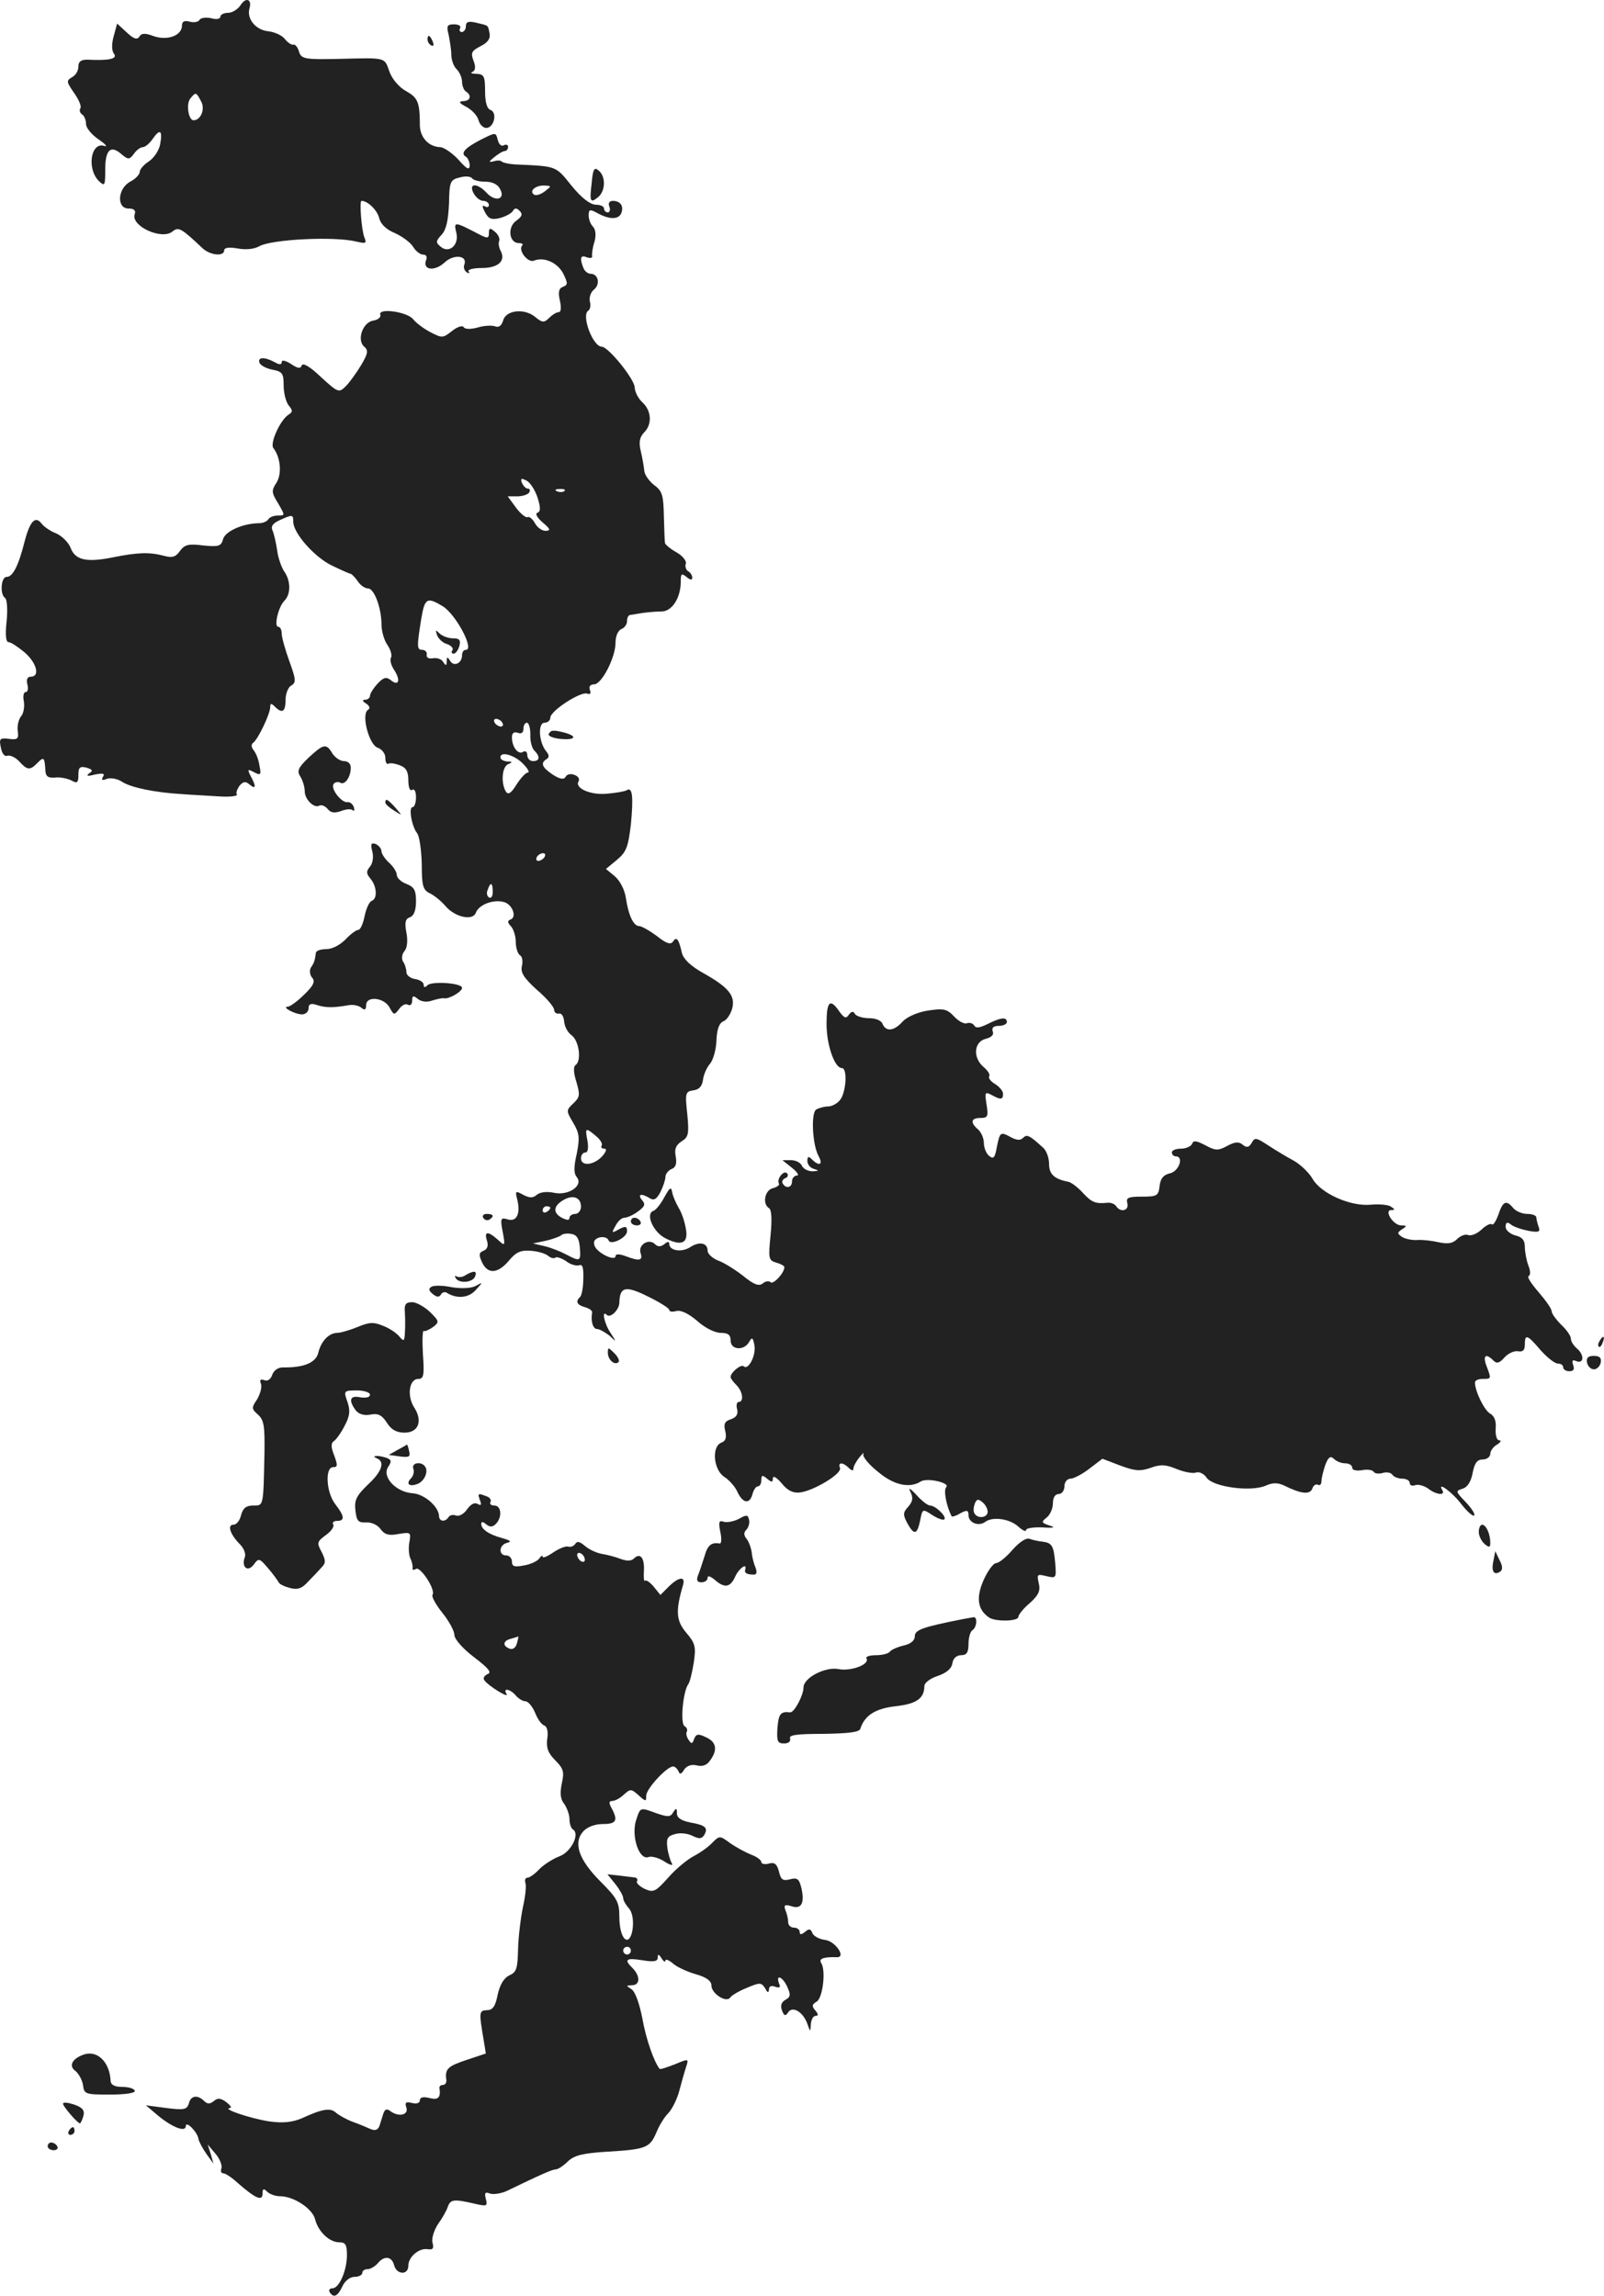 <?xml version="1.0" standalone="no"?>
<!DOCTYPE svg PUBLIC "-//W3C//DTD SVG 20010904//EN"
 "http://www.w3.org/TR/2001/REC-SVG-20010904/DTD/svg10.dtd">
<svg version="1.0" xmlns="http://www.w3.org/2000/svg"
 width="418.068pt" height="598.294pt" viewBox="0 0 418.068 598.294"
 preserveAspectRatio="xMidYMid meet">
<g transform="translate(-826.57,1279.347) scale(0.1,-0.1)"
fill="#222222" stroke="none">
<path d="M8892 12779 c-7 -10 -21 -19 -32 -19 -11 0 -20 -5 -20 -10 0 -6 -10
-8 -24 -4 -13 3 -27 1 -30 -4 -3 -6 -15 -8 -26 -5 -14 4 -20 0 -20 -10 0 -26
-37 -40 -73 -28 -23 9 -33 8 -38 -1 -6 -9 -15 -6 -33 11 l-25 23 -9 -33 c-6
-21 -5 -39 1 -46 10 -13 -15 -18 -70 -15 -16 0 -23 -5 -23 -18 0 -11 -7 -23
-17 -28 -15 -9 -14 -12 6 -41 12 -17 20 -35 16 -40 -3 -5 -1 -12 5 -16 5 -3
10 -14 10 -25 0 -10 15 -28 33 -40 17 -12 24 -19 15 -17 -35 12 -47 -58 -15
-91 16 -15 17 -13 17 30 0 51 14 65 43 39 17 -14 20 -14 32 2 6 9 17 17 23 17
6 0 18 10 26 22 19 27 26 22 19 -15 -3 -16 -16 -35 -29 -44 -13 -8 -24 -21
-24 -27 0 -7 -11 -19 -25 -26 -33 -18 -36 -70 -4 -70 14 0 19 -5 16 -14 -12
-31 70 -69 98 -46 16 13 23 9 77 -42 20 -20 58 -24 58 -7 0 7 12 9 35 5 21 -4
43 -2 57 6 33 18 196 26 252 12 26 -6 28 -5 21 12 -7 19 -13 94 -7 94 16 0 41
-24 46 -45 4 -16 19 -30 41 -39 18 -8 40 -24 47 -35 7 -12 19 -21 26 -21 9 0
12 -6 8 -15 -9 -26 23 -29 48 -6 24 23 61 19 52 -5 -3 -7 0 -16 6 -20 6 -4 9
-3 5 2 -3 5 12 9 34 9 43 0 63 18 50 44 -5 9 -7 21 -4 27 2 6 -3 17 -12 24
-12 10 -15 10 -15 -4 0 -14 -4 -14 -22 -5 -69 36 -70 36 -63 6 8 -31 -18 -55
-40 -37 -14 11 -14 15 2 32 12 13 17 38 19 81 1 57 3 62 28 68 14 4 28 3 32
-2 3 -5 18 -9 34 -9 19 0 33 -7 39 -19 15 -27 -12 -35 -35 -10 -24 26 -48 26
-34 -1 6 -11 17 -20 25 -20 8 0 15 -5 15 -11 0 -5 -5 -7 -11 -3 -7 4 -7 -1 1
-16 9 -17 17 -20 38 -15 15 4 30 12 34 18 5 9 10 9 18 1 9 -9 6 -15 -9 -26
-23 -16 -19 -58 7 -58 8 0 12 -3 9 -6 -12 -12 14 -46 30 -40 27 11 62 -5 77
-34 12 -25 12 -29 -1 -34 -11 -4 -13 -14 -8 -36 4 -18 3 -30 -3 -30 -6 0 -17
-7 -25 -15 -13 -13 -18 -13 -37 3 -29 23 -76 17 -83 -10 -4 -13 -11 -19 -21
-15 -8 3 -29 2 -45 -3 -19 -5 -33 -5 -37 1 -3 5 -16 1 -30 -10 -24 -19 -26
-19 -57 -3 -17 9 -37 24 -44 33 -15 20 -93 31 -86 12 2 -6 -6 -13 -18 -15 -28
-4 -44 -51 -24 -68 11 -9 10 -18 -8 -48 -12 -20 -30 -45 -40 -55 -18 -18 -20
-17 -65 24 -28 27 -47 38 -50 30 -3 -9 -10 -8 -28 4 -14 9 -24 11 -24 5 0 -7
-6 -8 -19 0 -27 14 -44 13 -39 -2 3 -7 18 -15 34 -18 26 -5 29 -10 29 -41 0
-20 6 -43 13 -52 11 -13 11 -17 0 -24 -22 -14 -49 -74 -40 -87 19 -24 23 -68
8 -91 -13 -20 -13 -25 5 -54 18 -31 18 -31 -1 -31 -10 0 -22 -4 -25 -10 -3 -5
-14 -10 -23 -10 -42 0 -90 -21 -95 -42 -5 -18 -11 -20 -52 -16 -38 5 -48 2
-60 -14 -11 -16 -20 -19 -42 -13 -38 10 -68 9 -133 -4 -69 -14 -98 -7 -110 24
-5 14 -22 31 -37 38 -16 6 -33 18 -39 26 -16 21 -30 7 -44 -46 -16 -64 -31
-93 -47 -93 -15 0 -18 -46 -4 -55 5 -3 7 -30 4 -60 -4 -36 -2 -55 5 -55 6 0
24 -12 41 -26 32 -27 42 -64 17 -64 -9 0 -12 -7 -9 -20 3 -11 1 -20 -4 -20 -6
0 -8 -11 -5 -25 2 -14 -1 -32 -8 -39 -6 -8 -10 -25 -8 -38 3 -20 -1 -23 -23
-20 -24 3 -26 0 -21 -23 3 -16 10 -24 17 -21 7 2 21 -4 31 -15 21 -23 28 -24
48 -3 16 16 18 14 20 -21 1 -15 7 -19 24 -18 13 2 32 -2 43 -7 16 -9 19 -7 19
14 0 20 4 23 21 19 16 -5 18 -8 7 -15 -9 -7 -4 -8 15 -3 21 4 27 3 21 -6 -5
-9 -2 -10 11 -5 10 3 27 0 39 -8 23 -15 86 -28 156 -32 25 -2 68 -4 97 -6 28
-2 49 1 46 5 -3 4 1 14 7 23 10 11 16 12 26 3 17 -14 18 -5 3 22 -9 18 -8 19
9 10 17 -9 19 -7 14 17 -2 15 -9 33 -15 40 -7 9 -7 16 -1 20 12 9 44 75 44 93
0 10 3 10 12 1 19 -19 28 -14 28 18 0 16 7 33 15 37 13 8 12 16 -5 63 -11 30
-20 63 -20 72 0 10 -4 18 -9 18 -12 0 0 52 16 68 17 17 17 52 -1 77 -7 11 -16
36 -18 55 -3 19 -8 42 -12 51 -5 11 1 19 19 27 33 15 35 15 35 -4 0 -30 55
-92 100 -114 25 -12 47 -22 50 -22 3 -1 11 -9 18 -19 7 -11 19 -19 27 -19 16
0 35 -51 35 -94 0 -17 7 -42 16 -54 8 -12 12 -27 9 -32 -4 -6 0 -21 9 -34 17
-27 10 -42 -11 -24 -11 8 -18 6 -33 -10 -11 -12 -20 -26 -20 -32 0 -5 -6 -10
-12 -10 -9 0 -8 -4 2 -10 10 -7 11 -13 4 -17 -17 -13 4 -91 26 -98 11 -4 20
-15 20 -26 0 -11 3 -18 8 -16 4 3 17 1 30 -4 16 -6 22 -16 22 -39 0 -18 4 -29
10 -25 6 4 10 -5 10 -19 0 -14 -4 -26 -9 -26 -11 0 -2 -51 12 -68 6 -8 11 -44
12 -80 0 -58 3 -68 22 -77 12 -6 30 -21 40 -33 25 -29 71 -39 79 -17 8 21 45
35 72 28 23 -5 36 -40 18 -46 -8 -3 -8 -8 2 -18 6 -7 12 -25 12 -40 0 -15 5
-31 11 -35 6 -3 8 -16 5 -28 -4 -17 5 -31 39 -62 25 -21 45 -45 45 -52 0 -6 5
-11 12 -10 7 2 13 -7 14 -20 1 -13 9 -29 19 -36 20 -14 27 -67 11 -78 -6 -4
-6 -19 2 -44 10 -34 9 -40 -8 -56 -19 -18 -19 -19 0 -51 16 -27 17 -39 9 -80
-8 -34 -8 -52 0 -61 18 -22 -21 -49 -59 -41 -19 4 -36 2 -45 -5 -10 -9 -19 -9
-36 0 -20 11 -21 10 -15 -13 9 -37 -2 -59 -26 -51 -17 5 -19 2 -12 -33 7 -37
6 -38 -13 -20 -26 23 -36 22 -28 -3 4 -13 1 -22 -9 -26 -12 -5 -13 -10 -4 -30
15 -32 41 -30 70 4 18 22 31 28 56 26 18 -1 39 -7 46 -13 7 -6 16 -8 19 -5 3
3 16 -1 28 -9 11 -9 27 -13 34 -11 9 4 12 -6 11 -35 0 -21 -4 -43 -8 -47 -13
-12 -9 -21 12 -27 11 -3 20 -9 19 -14 -4 -22 2 -43 13 -43 6 0 20 -8 32 -17
19 -18 19 -18 3 7 -16 23 -24 61 -10 47 9 -10 33 13 33 32 1 41 16 45 74 16
31 -15 56 -31 56 -35 0 -5 8 -6 19 -3 11 3 32 -7 54 -26 20 -18 46 -31 61 -31
19 0 26 -5 26 -20 0 -25 35 -27 48 -4 8 14 10 12 14 -8 5 -26 -16 -67 -28 -55
-7 6 -34 -16 -34 -28 0 -4 7 -13 15 -21 17 -17 20 -44 6 -44 -5 0 -7 -9 -4
-19 3 -13 -2 -21 -16 -26 -16 -5 -20 -12 -15 -31 4 -17 1 -26 -10 -30 -26 -10
-21 -70 7 -89 13 -8 29 -26 35 -40 14 -30 32 -32 39 -5 3 11 9 20 14 20 5 0 9
7 9 16 0 14 3 14 15 4 12 -10 15 -10 15 1 1 8 10 2 23 -13 15 -19 30 -26 47
-24 36 4 111 49 105 64 -6 15 7 16 23 0 7 -7 12 -8 12 -2 0 6 7 19 16 30 8 10
13 14 10 8 -3 -6 14 -27 38 -46 41 -35 83 -44 112 -25 17 10 77 -4 66 -15 -8
-8 1 -51 14 -76 1 -2 12 1 23 8 17 9 21 8 21 -5 0 -20 26 -30 43 -18 19 15 64
9 87 -12 11 -10 20 -14 20 -9 0 5 19 8 43 7 30 -2 35 0 18 5 -21 7 -22 9 -7
21 9 7 16 24 16 37 0 15 6 24 15 24 8 0 15 9 15 20 0 11 7 20 16 20 8 0 31 12
49 26 l34 26 47 -18 c38 -14 51 -15 78 -6 27 10 40 9 69 -3 20 -8 42 -12 50
-9 8 3 21 -3 28 -14 18 -24 116 -37 154 -20 18 8 31 8 48 0 44 -22 67 -24 73
-8 3 9 10 13 15 10 5 -3 9 2 9 10 0 8 5 27 10 42 8 21 14 24 22 16 7 -7 20
-12 30 -12 10 0 18 -5 18 -11 0 -7 10 -9 25 -7 14 3 28 1 31 -4 3 -5 14 -6 24
-3 10 3 21 1 25 -5 3 -5 15 -10 26 -10 10 0 19 -5 19 -11 0 -6 6 -9 14 -6 8 3
22 -1 33 -8 21 -17 47 -20 38 -5 -15 25 27 -6 50 -37 15 -19 30 -32 33 -29 3
4 -7 19 -22 35 -27 28 -27 29 -8 35 13 4 22 19 26 41 5 26 12 35 26 35 11 0
20 7 20 15 0 7 8 19 18 24 9 6 12 11 5 11 -6 0 -10 13 -9 31 2 20 -4 33 -15
39 -15 9 -39 58 -39 81 0 5 9 9 20 9 23 0 23 0 10 34 -10 27 -2 34 18 14 9 -9
16 -7 29 8 10 11 26 18 36 16 12 -2 17 3 17 17 0 29 6 27 41 -14 17 -19 37
-35 45 -35 8 0 14 -4 14 -10 0 -5 7 -10 16 -10 11 0 14 5 10 16 -4 12 -2 15 9
10 20 -7 20 18 0 34 -8 7 -15 18 -15 25 0 7 -11 23 -25 36 -13 13 -25 29 -25
35 0 7 -16 29 -34 50 -19 22 -31 40 -26 42 5 2 5 14 -1 28 -5 14 -9 36 -9 49
0 16 -7 25 -25 29 -14 4 -25 14 -25 22 0 12 4 14 13 7 6 -6 27 -13 46 -17 27
-5 32 -3 27 10 -3 9 -6 20 -6 25 0 5 -11 9 -24 9 -13 0 -29 7 -36 15 -18 22
-27 19 -39 -17 -6 -17 -14 -29 -17 -25 -3 3 -16 -3 -27 -14 -12 -11 -27 -17
-35 -14 -7 3 -20 -2 -29 -11 -11 -11 -24 -13 -47 -8 -17 4 -42 7 -56 6 -14 -1
-32 3 -40 8 -13 9 -13 11 0 20 13 8 13 10 -2 10 -21 0 -46 40 -26 40 10 0 10
2 -1 9 -7 5 -31 7 -53 5 -52 -5 -129 29 -151 67 -9 16 -31 37 -48 47 -17 9
-47 27 -67 40 -32 21 -36 22 -44 7 -7 -12 -13 -13 -23 -5 -10 9 -21 8 -41 -3
-24 -13 -31 -12 -57 2 -23 12 -31 13 -34 4 -3 -7 -16 -13 -29 -13 -13 0 -24
-4 -24 -10 0 -5 5 -10 10 -10 22 0 9 -38 -14 -44 -18 -4 -26 -14 -28 -34 -3
-25 -7 -27 -46 -27 -36 0 -42 -3 -38 -17 5 -20 -18 -25 -29 -8 -4 6 -14 10
-23 9 -32 -3 -41 1 -65 27 -13 14 -30 27 -38 28 -36 7 -49 20 -49 46 0 16 -7
35 -15 42 -37 34 -43 36 -53 26 -7 -7 -16 -6 -30 1 -29 16 -30 15 -38 -24 -5
-29 -9 -33 -20 -24 -8 6 -14 22 -14 34 0 12 -7 28 -15 35 -21 18 -19 30 6 30
19 0 21 4 16 35 -5 32 -4 34 13 25 24 -13 30 -13 30 3 0 7 -9 18 -20 25 -12 7
-19 16 -16 21 3 4 -4 15 -15 24 -28 24 -25 65 5 73 16 4 23 11 19 20 -3 9 2
14 16 14 12 0 21 5 21 10 0 14 -16 12 -50 -5 -20 -10 -31 -12 -35 -4 -4 6 -12
8 -19 6 -7 -3 -22 5 -34 18 -18 19 -27 21 -67 15 -27 -4 -54 -16 -66 -28 -23
-26 -44 -28 -53 -7 -3 9 -18 15 -35 15 -16 0 -33 5 -37 11 -4 8 -9 7 -16 -2
-7 -11 -12 -9 -25 9 -24 35 -33 26 -33 -33 0 -55 21 -115 40 -115 15 0 11 -62
-4 -82 -7 -10 -22 -18 -32 -18 -10 0 -24 -4 -31 -8 -14 -9 -10 -91 6 -121 13
-23 2 -28 -17 -9 -9 9 -12 8 -12 -4 0 -9 8 -19 18 -21 13 -4 12 -5 -4 -6 -12
0 -24 6 -28 14 -3 8 -16 15 -28 15 l-23 0 25 -20 c14 -11 19 -20 13 -20 -7 0
-13 -7 -13 -15 0 -17 -16 -20 -24 -6 -4 5 0 11 6 14 7 2 9 8 5 13 -9 9 -28
-16 -21 -27 2 -4 -5 -9 -16 -12 -21 -5 -28 -41 -10 -52 7 -4 8 -31 4 -71 -6
-61 -5 -65 15 -71 11 -3 21 -8 21 -12 0 -15 -29 -46 -36 -39 -4 4 -13 3 -20
-3 -10 -8 -23 -4 -52 20 -22 17 -51 35 -66 40 -14 6 -26 17 -26 25 0 21 -22
25 -46 9 -22 -14 -54 -9 -54 9 0 7 -5 6 -13 -1 -9 -7 -17 -7 -24 0 -16 16 -44
-1 -38 -22 7 -21 -2 -23 -39 -9 -16 6 -26 6 -26 0 0 -11 -30 -1 -48 17 -7 7
-10 17 -7 23 8 12 32 13 37 1 5 -14 48 7 48 24 0 13 -4 14 -21 5 -19 -11 -20
-10 -9 9 6 12 16 21 23 21 7 0 23 7 35 16 18 13 21 19 11 30 -13 16 -1 18 20
5 11 -7 18 -3 28 16 7 14 13 32 13 39 0 8 7 17 16 21 11 4 14 14 11 32 -4 20
0 30 15 40 18 11 20 19 15 71 -6 55 -5 59 16 62 15 2 23 11 25 28 2 14 10 32
18 41 8 9 16 36 17 60 1 30 7 46 18 51 9 3 19 19 23 33 9 34 -10 56 -76 93
-32 18 -51 36 -55 52 -8 36 -14 44 -23 30 -6 -9 -17 -6 -42 14 -19 14 -40 26
-46 26 -15 0 -28 27 -35 73 -3 22 -16 46 -29 57 l-23 19 29 24 c24 20 29 33
36 92 7 73 4 99 -11 89 -5 -3 -28 -7 -52 -9 -43 -4 -85 15 -73 33 3 6 -2 13
-11 16 -9 4 -20 2 -23 -5 -5 -8 -15 -6 -34 6 -28 19 -32 30 -16 40 8 5 7 11
-1 21 -19 23 -22 74 -4 74 8 0 15 6 15 13 0 18 79 69 96 63 8 -3 11 0 7 10 -3
8 1 14 11 14 20 0 56 70 56 109 0 16 6 31 15 35 8 3 15 12 15 21 0 8 3 15 8
16 4 0 18 3 32 5 14 2 36 4 50 4 27 0 50 35 50 78 0 21 2 22 15 12 9 -8 15 -9
15 -2 0 6 -5 14 -11 17 -6 4 -8 13 -6 19 3 7 -8 21 -24 30 -16 9 -29 20 -30
24 -1 4 -2 35 -3 70 -1 54 -4 66 -25 81 -13 10 -25 27 -26 37 -1 11 -5 34 -9
51 -6 24 -3 37 8 49 22 21 20 57 -4 79 -11 10 -20 28 -20 39 -1 22 -69 106
-86 106 -23 0 -54 82 -35 94 5 3 7 14 4 24 -2 10 2 24 11 31 17 14 11 41 -9
41 -7 0 -16 7 -19 16 -10 25 -7 34 9 27 9 -3 15 -2 14 3 -1 5 1 22 6 37 5 18
3 33 -4 40 -6 6 -11 19 -11 29 0 16 3 17 23 6 31 -17 55 -17 62 0 7 18 -2 32
-22 32 -9 0 -13 -6 -9 -15 3 -8 1 -15 -4 -15 -6 0 -10 5 -10 10 0 6 -10 10
-22 10 -15 1 -37 18 -63 50 -42 52 -37 50 -147 55 -15 1 -30 4 -34 7 -3 4 -13
4 -22 1 -13 -3 -13 -1 2 11 11 9 23 16 28 16 4 0 8 5 8 11 0 5 -5 7 -11 4 -6
-4 -13 2 -16 14 -5 20 -5 20 -43 1 -43 -22 -55 -36 -40 -45 5 -3 10 -14 10
-23 -1 -13 -8 -9 -30 16 -16 17 -38 32 -47 32 -30 1 -52 25 -53 56 0 61 -5 73
-36 90 -18 10 -36 31 -43 50 -14 39 -6 37 -133 34 -89 -2 -97 0 -103 19 -3 11
-10 20 -15 18 -5 -1 -15 6 -22 15 -7 9 -26 18 -43 20 -33 3 -57 33 -49 60 7
24 -10 30 -24 7z m-102 -250 c11 -20 -1 -49 -20 -49 -13 0 -20 43 -8 57 14 17
15 17 28 -8z m896 -234 c-10 -8 -23 -12 -28 -9 -14 9 2 24 25 24 21 -1 21 -1
3 -15z m-19 -799 c8 -26 8 -36 -1 -39 -6 -2 0 -13 14 -25 20 -17 22 -21 8 -22
-10 0 -22 9 -28 20 -6 11 -15 18 -19 16 -4 -3 -18 8 -30 24 l-22 30 25 0 c14
0 28 5 31 10 3 6 2 10 -3 10 -6 0 -12 7 -16 15 -4 12 -2 13 12 6 10 -5 23 -26
29 -45z m70 18 c-3 -3 -12 -4 -19 -1 -8 3 -5 6 6 6 11 1 17 -2 13 -5z m-318
-300 c35 -21 84 -114 61 -114 -6 0 -10 -6 -10 -14 0 -21 -21 -31 -31 -15 -7
12 -9 11 -9 -1 0 -12 -2 -12 -9 -2 -4 8 -17 12 -27 10 -11 -2 -18 2 -16 10 1
6 -4 12 -12 12 -14 0 -14 8 -2 83 9 52 15 55 55 31z m156 -304 c3 -5 2 -10 -4
-10 -5 0 -13 5 -16 10 -3 6 -2 10 4 10 5 0 13 -4 16 -10z m73 -30 c-1 -17 4
-36 10 -42 16 -16 15 -28 -3 -28 -8 0 -15 7 -15 16 0 8 -5 12 -11 8 -13 -8
-29 13 -29 38 0 11 5 15 15 12 9 -4 15 0 15 10 0 9 4 16 9 16 5 0 9 -14 9 -30z
m-18 -78 c12 -12 17 -22 11 -22 -5 0 -18 -14 -29 -31 -14 -23 -22 -28 -28 -18
-13 22 -10 64 6 71 12 5 12 7 -2 7 -10 1 -18 5 -18 11 0 17 39 5 60 -18z m55
-242 c-3 -5 -11 -10 -16 -10 -6 0 -7 5 -4 10 3 6 11 10 16 10 6 0 7 -4 4 -10z
m-135 -91 c0 -11 -4 -18 -10 -14 -5 3 -7 12 -3 20 7 21 13 19 13 -6z m269
-636 c11 -9 18 -20 15 -25 -3 -4 0 -8 7 -8 7 0 5 -8 -6 -20 -21 -23 -55 -27
-55 -5 0 8 5 15 11 15 7 0 9 11 6 30 -7 35 -5 36 22 13z m-39 -184 c0 -10 -7
-19 -15 -19 -8 0 -15 -5 -15 -10 0 -7 -6 -7 -20 0 -24 13 -22 31 4 46 25 15
46 7 46 -17z m-80 -3 c0 -3 -4 -8 -10 -11 -5 -3 -10 -1 -10 4 0 6 5 11 10 11
6 0 10 -2 10 -4z m77 -103 c3 -37 1 -38 -35 -19 -15 8 -40 18 -57 22 l-30 7
33 7 c18 4 36 11 40 14 3 4 15 6 26 4 15 -2 21 -12 23 -35z m1063 -689 c0 -16
-26 -19 -34 -5 -4 5 -3 16 0 25 5 13 9 14 20 5 8 -6 14 -18 14 -25z"/>
<path d="M9405 11138 c4 -10 15 -20 26 -23 11 -4 17 -11 14 -16 -4 -5 -2 -9 3
-9 5 0 12 9 15 20 4 16 0 20 -17 20 -12 0 -28 6 -35 13 -10 10 -11 9 -6 -5z"/>
<path d="M9480 12725 c0 -8 -5 -15 -11 -15 -5 0 -7 5 -4 10 3 6 -4 10 -16 10
-18 0 -20 -4 -14 -27 3 -16 7 -39 7 -52 0 -13 6 -31 14 -38 8 -8 14 -23 14
-33 0 -10 5 -22 10 -25 16 -10 12 -25 -7 -25 -13 -1 -11 -5 8 -15 15 -8 29
-23 32 -35 3 -11 12 -20 20 -20 20 0 30 40 11 47 -9 3 -14 20 -14 49 0 39 -3
44 -22 45 -13 0 -18 3 -11 5 8 4 9 13 3 29 -8 21 -5 26 18 38 18 9 26 19 24
32 -5 24 -1 21 -34 29 -21 5 -28 3 -28 -9z"/>
<path d="M9380 12691 c0 -6 4 -13 10 -16 6 -3 7 1 4 9 -7 18 -14 21 -14 7z"/>
<path d="M9808 12318 c-6 -51 -4 -55 17 -38 19 16 20 54 1 69 -11 10 -15 4
-18 -31z"/>
<path d="M9696 10881 c-3 -5 10 -11 29 -13 39 -4 48 6 13 16 -31 8 -36 7 -42
-3z"/>
<path d="M9070 10819 c-28 -27 -31 -35 -21 -50 6 -10 11 -27 11 -38 0 -21 25
-45 38 -37 6 3 15 -1 22 -9 8 -10 18 -11 35 -5 13 5 26 6 30 2 4 -4 5 0 3 8
-3 8 -10 14 -16 13 -15 -3 -45 34 -37 47 3 5 11 7 17 4 12 -8 28 14 28 39 0
10 -7 17 -18 17 -9 0 -23 9 -30 20 -16 27 -23 25 -62 -11z"/>
<path d="M9270 10702 c0 -4 10 -13 23 -21 22 -14 22 -14 3 8 -20 22 -26 25
-26 13z"/>
<path d="M9236 10575 c4 -15 1 -32 -6 -40 -10 -12 -10 -18 1 -31 17 -20 19
-52 4 -58 -7 -2 -15 -21 -19 -40 -4 -20 -11 -36 -17 -36 -5 0 -20 -11 -33 -25
-14 -14 -34 -25 -50 -25 -14 0 -27 -4 -27 -10 -3 -20 -4 -25 -13 -38 -4 -7 -3
-19 3 -26 9 -10 4 -21 -21 -45 -17 -17 -37 -31 -42 -31 -18 0 18 -20 37 -20 9
0 17 7 17 16 0 11 6 14 23 8 22 -7 42 -7 82 0 11 2 26 -1 33 -7 8 -7 12 -5 12
7 0 25 47 20 61 -6 11 -20 12 -21 25 -4 7 10 17 15 23 11 6 -3 11 1 11 11 0
13 3 14 15 4 9 -7 23 -9 37 -4 13 4 27 7 31 6 12 -3 47 17 47 27 0 13 -79 18
-90 7 -7 -7 -10 -6 -10 1 0 7 -10 13 -22 15 -13 2 -23 10 -23 18 0 8 -4 21 -9
28 -4 7 -3 19 4 27 7 8 9 27 5 48 -5 26 -3 36 9 40 11 4 16 19 16 42 0 29 -5
37 -25 45 -14 5 -25 16 -25 23 0 8 -9 22 -20 32 -11 10 -20 24 -20 30 0 7 -7
15 -15 19 -12 4 -14 0 -9 -19z"/>
<path d="M9997 9673 c-9 -17 -22 -33 -28 -35 -22 -7 -1 -56 32 -72 42 -21 60
-12 52 27 -3 18 -11 41 -18 52 -7 12 -15 30 -17 40 -3 17 -6 15 -21 -12z"/>
<path d="M9525 9620 c4 -6 11 -8 16 -5 14 9 11 15 -7 15 -8 0 -12 -5 -9 -10z"/>
<path d="M9910 9610 c0 -5 7 -10 16 -10 8 0 12 5 9 10 -3 6 -10 10 -16 10 -5
0 -9 -4 -9 -10z"/>
<path d="M9480 9471 c-8 -6 -18 -7 -24 -4 -5 3 -6 1 -2 -5 9 -14 44 -11 50 5
6 15 -3 16 -24 4z"/>
<path d="M9390 9440 c-8 -5 -7 -10 4 -19 10 -8 16 -9 21 -1 3 6 11 8 16 4 26
-16 57 -13 75 8 19 21 19 21 -1 10 -12 -6 -37 -7 -62 -3 -23 5 -47 5 -53 1z"/>
<path d="M9321 9373 c1 -16 1 -39 0 -53 -1 -22 -3 -23 -14 -10 -7 9 -26 22
-42 28 -26 11 -37 10 -68 -3 -20 -8 -44 -15 -52 -15 -22 0 -43 -22 -50 -53 -7
-25 -38 -38 -92 -37 -13 0 -24 -8 -28 -20 -4 -11 -12 -17 -21 -13 -10 3 -12 0
-8 -10 3 -8 -2 -26 -10 -40 -15 -22 -15 -25 2 -40 16 -14 18 -31 17 -100 -3
-142 -2 -137 -30 -137 -18 0 -26 -7 -31 -25 -3 -14 -12 -25 -20 -25 -17 0 -8
-26 18 -52 9 -9 15 -24 12 -32 -10 -26 7 -41 23 -20 13 18 15 17 38 -10 13
-15 25 -32 27 -36 2 -5 15 -11 30 -15 20 -5 31 -1 47 17 12 12 28 29 35 37 11
11 11 18 0 40 -13 24 -12 27 11 44 14 10 23 23 19 28 -3 5 2 9 10 9 21 0 20
12 -4 43 -24 30 -28 97 -6 97 12 0 12 5 3 30 -9 22 -9 33 -1 38 6 4 19 22 28
40 14 26 15 40 7 63 -10 28 -9 29 25 29 18 0 34 -5 34 -11 0 -7 -10 -9 -25 -7
-27 6 -32 -7 -12 -34 8 -10 22 -14 38 -11 20 4 30 -1 43 -21 11 -18 25 -26 46
-26 37 0 48 31 25 66 -19 30 -13 74 11 74 14 0 16 10 12 64 -2 36 -1 63 2 61
3 -2 14 3 24 10 17 13 17 15 -7 39 -15 14 -36 26 -47 26 -17 0 -21 -6 -19 -27z"/>
<path d="M12435 9299 c-4 -6 -5 -12 -2 -15 2 -3 7 2 10 11 7 17 1 20 -8 4z"/>
<path d="M9850 9268 c0 -18 18 -34 28 -24 3 4 -2 14 -11 23 -16 16 -17 16 -17
1z"/>
<path d="M12402 9243 c2 -10 10 -18 18 -18 8 0 16 8 18 18 2 12 -3 17 -18 17
-15 0 -20 -5 -18 -17z"/>
<path d="M9302 9015 l-23 -13 29 -4 c24 -3 28 -1 24 14 -2 10 -5 18 -6 17 0
-1 -11 -7 -24 -14z"/>
<path d="M9248 8993 c22 -9 13 -35 -24 -69 -29 -28 -35 -40 -32 -66 3 -28 7
-33 28 -32 14 1 31 -7 38 -18 11 -14 21 -17 47 -12 31 5 32 4 28 -20 -3 -14
-2 -34 2 -43 5 -10 7 -22 6 -26 -1 -5 3 -6 9 -2 11 7 52 -54 43 -68 -3 -4 9
-26 26 -47 17 -21 31 -47 31 -57 0 -11 22 -36 51 -58 38 -29 47 -40 36 -44 -9
-4 -13 -11 -9 -16 10 -15 66 -49 58 -36 -11 17 10 13 24 -4 7 -8 18 -15 25
-15 7 0 18 -13 25 -29 6 -16 17 -32 24 -34 8 -3 11 -17 8 -35 -3 -23 2 -37 21
-56 21 -21 24 -30 17 -60 -5 -25 -4 -41 6 -53 7 -10 14 -28 14 -40 0 -12 4
-24 9 -27 19 -12 -5 -59 -35 -70 -16 -6 -40 -21 -52 -33 -12 -13 -26 -23 -32
-23 -5 0 -7 -6 -5 -13 3 -7 0 -35 -6 -62 -6 -28 -12 -77 -13 -110 -1 -51 -4
-61 -22 -69 -15 -7 -25 -24 -31 -50 -6 -31 -13 -41 -28 -41 -21 -1 -21 -5 -9
-76 l6 -37 -51 -17 c-48 -16 -56 -23 -52 -52 1 -7 -3 -13 -9 -13 -5 0 -9 -3
-9 -7 4 -26 -3 -33 -26 -27 -16 4 -25 2 -25 -6 0 -7 -8 -10 -20 -7 -16 4 -20
2 -15 -12 6 -20 -21 -25 -42 -9 -9 7 -14 5 -18 -6 -3 -9 -7 -23 -10 -32 -4
-11 -11 -14 -23 -9 -9 4 -30 13 -47 19 -16 6 -36 17 -44 24 -14 13 -35 10 -89
-15 -24 -10 -48 -13 -84 -8 -47 7 -126 33 -103 35 6 0 1 7 -9 15 -15 11 -23
12 -33 3 -10 -8 -17 -8 -25 0 -17 17 -35 15 -40 -6 -5 -16 -12 -18 -59 -12
l-53 7 33 -28 c37 -30 71 -43 71 -26 0 15 31 -16 33 -34 2 -8 11 -25 21 -39
l18 -25 -7 25 -8 25 21 -25 c11 -13 17 -30 15 -37 -3 -7 -1 -13 4 -13 6 0 23
-11 39 -26 46 -40 64 -48 64 -27 0 13 3 14 12 5 7 -7 22 -12 34 -12 35 0 84
-32 91 -60 8 -32 37 -60 63 -60 16 0 20 -6 20 -33 0 -40 -20 -87 -38 -87 -7 0
-10 -4 -7 -10 10 -16 21 -11 33 15 7 15 20 25 32 25 11 0 20 5 20 10 0 6 6 10
14 10 7 0 19 7 26 15 17 21 37 19 43 -5 7 -25 37 -26 37 -1 0 23 28 47 51 43
13 -2 16 2 12 17 -3 11 4 32 14 48 11 15 23 36 26 46 7 19 16 20 68 8 34 -8
36 -7 31 12 -4 16 -2 19 11 14 9 -3 29 0 44 7 93 45 119 56 127 56 6 0 20 9
32 21 17 16 39 21 100 25 103 6 113 10 130 49 7 18 21 41 31 51 10 10 23 36
29 58 6 23 14 51 18 63 7 22 7 22 -29 7 -21 -8 -38 -14 -40 -12 -14 17 -35 75
-45 131 -8 41 -19 71 -29 77 -14 9 -14 9 2 10 21 0 22 23 2 44 -24 23 -18 28
25 21 30 -5 40 -3 40 7 0 10 3 9 10 -2 5 -8 10 -11 10 -6 0 5 8 2 18 -6 9 -9
36 -22 60 -29 29 -8 42 -18 42 -30 0 -21 39 -46 49 -31 3 5 23 17 43 25 35 15
38 14 48 -1 6 -12 9 -13 10 -3 0 8 6 11 16 7 12 -4 15 -2 10 9 -9 25 10 17 22
-10 9 -20 8 -26 -5 -33 -11 -6 -14 -16 -9 -28 5 -14 9 -15 15 -6 11 19 38 4
50 -26 9 -25 9 -25 10 -4 1 12 6 22 12 22 8 0 8 4 0 14 -10 11 -9 16 3 23 16
9 25 81 12 101 -7 11 6 16 41 15 25 -1 -4 42 -31 45 -15 2 -30 10 -33 18 -4
11 -9 12 -19 3 -10 -8 -14 -8 -14 0 0 6 -7 11 -15 11 -8 0 -15 6 -15 14 0 8
-3 22 -7 31 -5 14 -2 16 15 11 26 -9 35 7 27 45 -6 26 -11 30 -30 25 -19 -5
-24 -1 -29 20 -5 20 -12 25 -26 21 -11 -3 -20 -1 -20 4 0 5 -12 14 -26 19 -15
6 -39 19 -55 30 -27 20 -28 20 -46 2 -10 -11 -31 -26 -48 -35 -16 -8 -47 -33
-67 -56 -34 -38 -39 -40 -62 -30 -14 7 -23 16 -20 20 3 5 -1 10 -8 10 -7 1
-25 3 -41 5 l-28 3 21 -26 c11 -14 20 -30 20 -36 0 -6 7 -18 15 -27 20 -22 9
-96 -11 -79 -8 7 -14 30 -14 56 0 39 -5 49 -49 93 -57 57 -72 101 -45 131 10
11 30 19 51 19 35 0 40 9 23 41 -8 14 -7 19 1 19 7 0 21 7 31 17 17 15 19 15
38 -2 19 -17 20 -17 20 -1 0 18 54 76 70 76 5 0 11 -6 14 -12 3 -10 8 -8 15 4
7 10 19 14 32 11 15 -4 27 0 35 12 21 28 17 49 -10 61 -20 10 -26 9 -31 -4 -5
-14 -7 -14 -15 -2 -5 8 -7 17 -4 21 2 4 0 11 -6 14 -12 7 -4 92 10 110 4 6 10
31 14 56 6 41 4 50 -20 78 -26 31 -28 56 -8 124 7 24 -12 21 -38 -5 l-21 -21
-17 21 c-10 12 -20 19 -23 16 -3 -3 -4 9 -3 26 2 34 -10 48 -26 32 -7 -7 -19
-7 -35 -1 -13 5 -35 11 -49 13 -15 3 -34 12 -44 21 -13 11 -20 13 -25 5 -4 -6
-12 -9 -18 -7 -7 2 -24 -5 -39 -15 -16 -11 -28 -16 -28 -11 0 4 -4 2 -8 -4 -4
-7 -22 -16 -40 -19 -25 -5 -32 -3 -32 10 0 9 -7 16 -15 16 -21 0 -19 28 3 33
12 3 8 6 -13 12 -34 9 -55 23 -55 37 0 7 5 6 13 -1 10 -8 17 -7 25 1 17 17 15
48 -4 48 -8 0 -13 4 -10 9 3 5 -1 12 -10 15 -23 9 -24 8 -17 -11 4 -11 3 -14
-6 -9 -8 5 -18 0 -28 -14 -8 -12 -21 -19 -29 -16 -7 3 -16 1 -19 -4 -9 -14
-25 -12 -25 3 -1 24 -38 57 -69 59 -43 3 -80 42 -64 68 10 15 9 19 -3 24 -9 3
-21 6 -27 5 -8 0 -8 -2 1 -6z m542 -264 c0 -6 -4 -7 -10 -4 -5 3 -10 11 -10
16 0 6 5 7 10 4 6 -3 10 -11 10 -16z m-177 -218 c-3 -12 -11 -17 -19 -14 -19
7 -18 21 4 26 9 3 18 5 19 6 0 0 -1 -8 -4 -18z m297 -801 c0 -5 -4 -10 -10
-10 -5 0 -10 5 -10 10 0 6 5 10 10 10 6 0 10 -4 10 -10z"/>
<path d="M9343 8966 c3 -7 0 -19 -6 -25 -14 -14 -5 -23 16 -15 18 6 30 32 21
45 -9 15 -37 11 -31 -5z"/>
<path d="M10639 8905 c7 -15 6 -24 -6 -38 -14 -15 -14 -21 -3 -42 18 -33 26
-32 34 6 6 31 6 31 32 14 14 -9 28 -14 31 -11 7 7 -23 36 -37 36 -6 0 -22 12
-36 28 -17 18 -22 20 -15 7z"/>
<path d="M10191 8835 c-14 -7 -32 -10 -40 -7 -11 4 -13 -1 -8 -26 4 -18 3 -31
-1 -31 -22 4 -32 -4 -40 -33 -6 -18 -13 -41 -17 -50 -5 -13 -2 -18 9 -18 9 0
16 5 16 12 0 6 7 4 18 -5 26 -23 41 -21 54 8 10 22 32 37 26 18 -3 -9 5 -13
23 -13 7 0 8 7 4 18 -4 9 -9 27 -10 40 -2 13 -8 29 -14 36 -7 9 -7 16 0 23 6
6 9 18 7 26 -3 13 -6 14 -27 2z"/>
<path d="M12120 8801 c0 -10 7 -24 15 -31 12 -10 15 -10 15 3 0 23 -11 47 -21
47 -5 0 -9 -8 -9 -19z"/>
<path d="M10905 8755 c-16 -19 -36 -35 -43 -35 -7 0 -22 -20 -33 -45 -20 -46
-15 -77 15 -97 16 -11 76 -10 76 2 0 5 13 22 30 36 23 21 28 32 23 52 -5 23
-4 24 20 18 26 -6 26 -5 23 34 -4 45 -8 53 -34 56 -9 1 -24 4 -32 7 -9 4 -26
-7 -45 -28z"/>
<path d="M12158 8725 c-6 -27 2 -38 18 -27 7 5 6 15 -2 30 l-11 23 -5 -26z"/>
<path d="M10775 8574 c-106 -21 -125 -28 -125 -45 0 -11 -11 -20 -30 -24 -16
-4 -32 -11 -35 -16 -4 -5 -20 -9 -36 -9 -17 0 -28 -4 -25 -8 10 -16 -41 -35
-74 -28 -34 6 -90 -23 -90 -48 0 -20 -24 -66 -35 -65 -25 3 -30 -4 -33 -41 -2
-34 0 -40 17 -40 12 0 18 5 16 13 -4 9 17 12 87 12 62 1 93 4 96 13 11 35 39
53 92 59 54 6 75 20 75 53 0 8 16 20 35 26 23 8 36 19 38 33 2 13 11 21 23 21
14 0 19 7 19 29 0 17 5 33 10 36 12 7 14 36 3 34 -5 -1 -17 -3 -28 -5z"/>
<path d="M9923 8048 c-12 -42 9 -103 33 -94 8 3 27 -2 42 -12 14 -9 23 -11 19
-5 -4 7 -10 26 -12 42 -3 24 1 30 21 35 13 4 34 1 45 -5 17 -8 23 -8 30 2 11
19 4 26 -36 33 -24 5 -35 12 -35 24 0 14 -2 15 -10 2 -7 -12 -14 -12 -43 -2
-44 16 -42 17 -54 -20z"/>
<path d="M8483 7439 c-30 -11 -39 -30 -20 -43 8 -7 17 -23 19 -36 3 -24 6 -25
70 -25 41 0 67 4 65 10 -2 6 -17 10 -33 10 -19 0 -29 5 -30 15 -2 50 -35 82
-71 69z"/>
<path d="M8430 7311 c0 -7 38 -51 44 -51 2 0 6 9 9 19 4 15 -2 22 -24 30 -16
5 -29 7 -29 2z"/>
<path d="M8445 7240 c-3 -5 -1 -10 4 -10 6 0 11 5 11 10 0 6 -2 10 -4 10 -3 0
-8 -4 -11 -10z"/>
<path d="M8390 7200 c0 -5 7 -10 16 -10 8 0 12 5 9 10 -3 6 -10 10 -16 10 -5
0 -9 -4 -9 -10z"/>
</g>
</svg>
